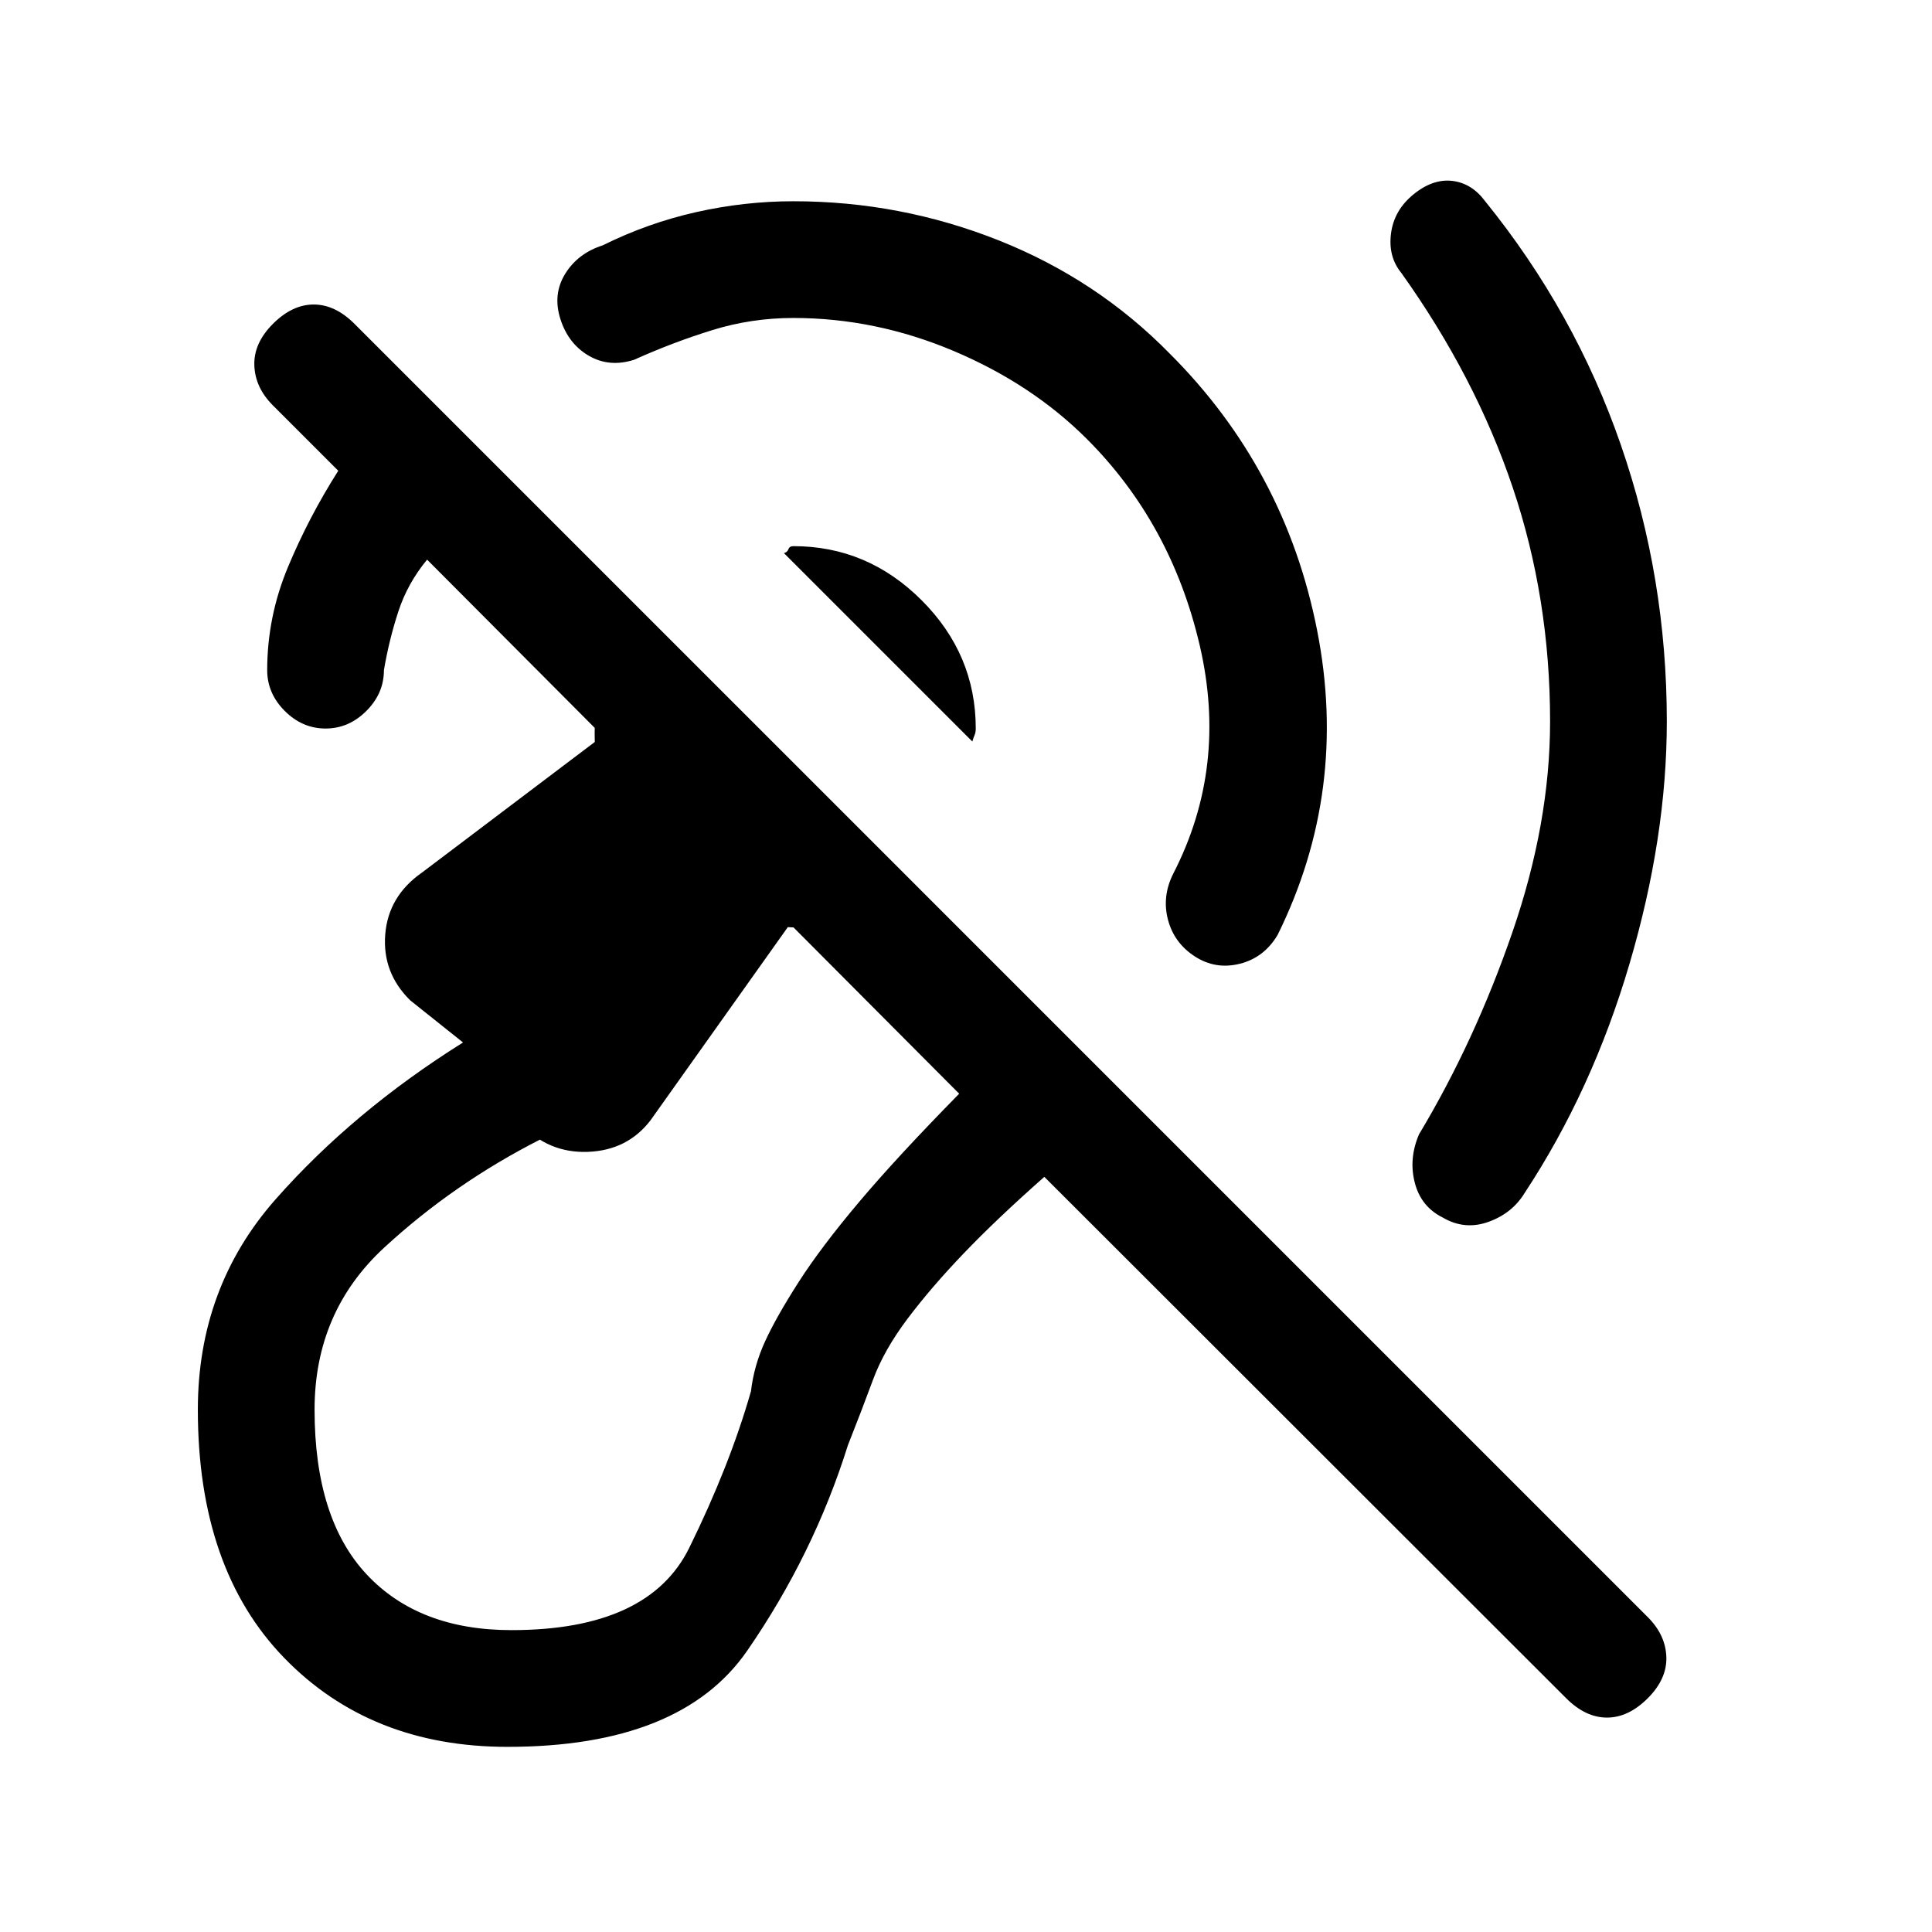 <svg xmlns="http://www.w3.org/2000/svg" height="20" viewBox="0 -960 960 960" width="20"><path d="M394.23-802q-20.92 0-40.46 6.08-19.54 6.07-38.69 14.69-12.31 3.92-22.5-2-10.2-5.92-14.12-18.23t2.39-22.5q6.3-10.19 18.61-14.12 22.31-11.07 46.39-16.5 24.07-5.42 48.38-5.42 53.15 0 102.08 19.46 48.92 19.46 85.07 56.39 57.24 57.23 73.04 137.11 15.81 79.89-19.57 151.58-6.7 11.31-18.77 14.34-12.08 3.04-22.39-3.65-10.31-6.69-13.34-18.27-3.04-11.58 2.65-22.88 27.23-52.93 13.12-113.46-14.12-60.54-56.04-102.47-27.31-27.3-66.16-43.73Q435.08-802 394.23-802Zm376 200.46q0-61.08-18.54-116.15-18.54-55.08-55.38-106.69-6.62-8.08-5.12-19.62 1.5-11.54 11.12-19.38 9.61-7.85 19.27-6.74 9.65 1.12 16.27 9.97 44.69 55.15 67.53 121.19 22.85 66.04 22.85 137.42 0 57.54-18.54 120.46-18.54 62.93-52.15 113.93-6.16 10.07-17.96 14.3-11.81 4.23-22.66-2.15-10.84-5.38-13.92-17.31-3.08-11.92 2.08-24 27.69-46.15 46.42-100.46 18.73-54.31 18.73-104.77Zm-287.08 10-93.61-93.61q1.69-.47 2.23-1.97t2.46-1.5q36.85 0 63.73 26.89 26.89 26.88 26.89 63.73 0 1.92-.62 3.35-.61 1.42-1.08 3.11ZM252.15-92q-68.07 0-110.96-44.23-42.88-44.23-42.88-123.31 0-60.69 38.57-104.46 38.58-43.77 93.2-78l-26.23-20.92q-13.93-13.7-12.43-32.73 1.5-19.04 18.2-30.73l85.92-64.93q-.54-18.69 4.04-36.77 4.57-18.07 15.27-32.3l141.77 141.76q-13.24 9.47-30.47 15.04-17.23 5.58-34.69 4.27l-68.23 96q-11.46 14.93-31.11 15.66-19.66.73-33.35-13.97l9.77 7.77q-43 21.85-77.62 53.77-34.61 31.93-34.61 80.54 0 54.23 25.92 81.89Q208.15-150 254.15-150q68.23 0 88.35-40.92 20.12-40.93 30.65-77.77 1.47-12.69 7.04-24.85 5.58-12.15 16.73-29.54 11.16-17.38 30.08-39.8 18.92-22.43 49.62-53.66L212.23-681.92q-9.69 11.69-14.31 25.8-4.61 14.12-7.15 29.12 0 11.54-8.73 20.27T161.77-598q-11.54 0-20.27-8.73T132.77-627q0-26.54 10.35-51.31 10.34-24.77 24.96-47.77l-32.46-32.46q-8.85-8.84-9.24-19.88-.38-11.04 9.24-20.66 9.61-9.61 20.26-9.61 10.66 0 20.27 9.61l642.62 642.62q8.85 8.84 9.23 19.77.38 10.92-9.23 20.54-9.62 9.61-20.27 9.61t-20.27-9.61L518.92-375.23q-23.92 21.15-40.11 38.08-16.19 16.92-27.89 32.46-11.69 15.54-17.15 30.34-5.46 14.81-12.46 32.5-17 54.23-50 102.04Q338.31-92 252.15-92Z"/></svg>